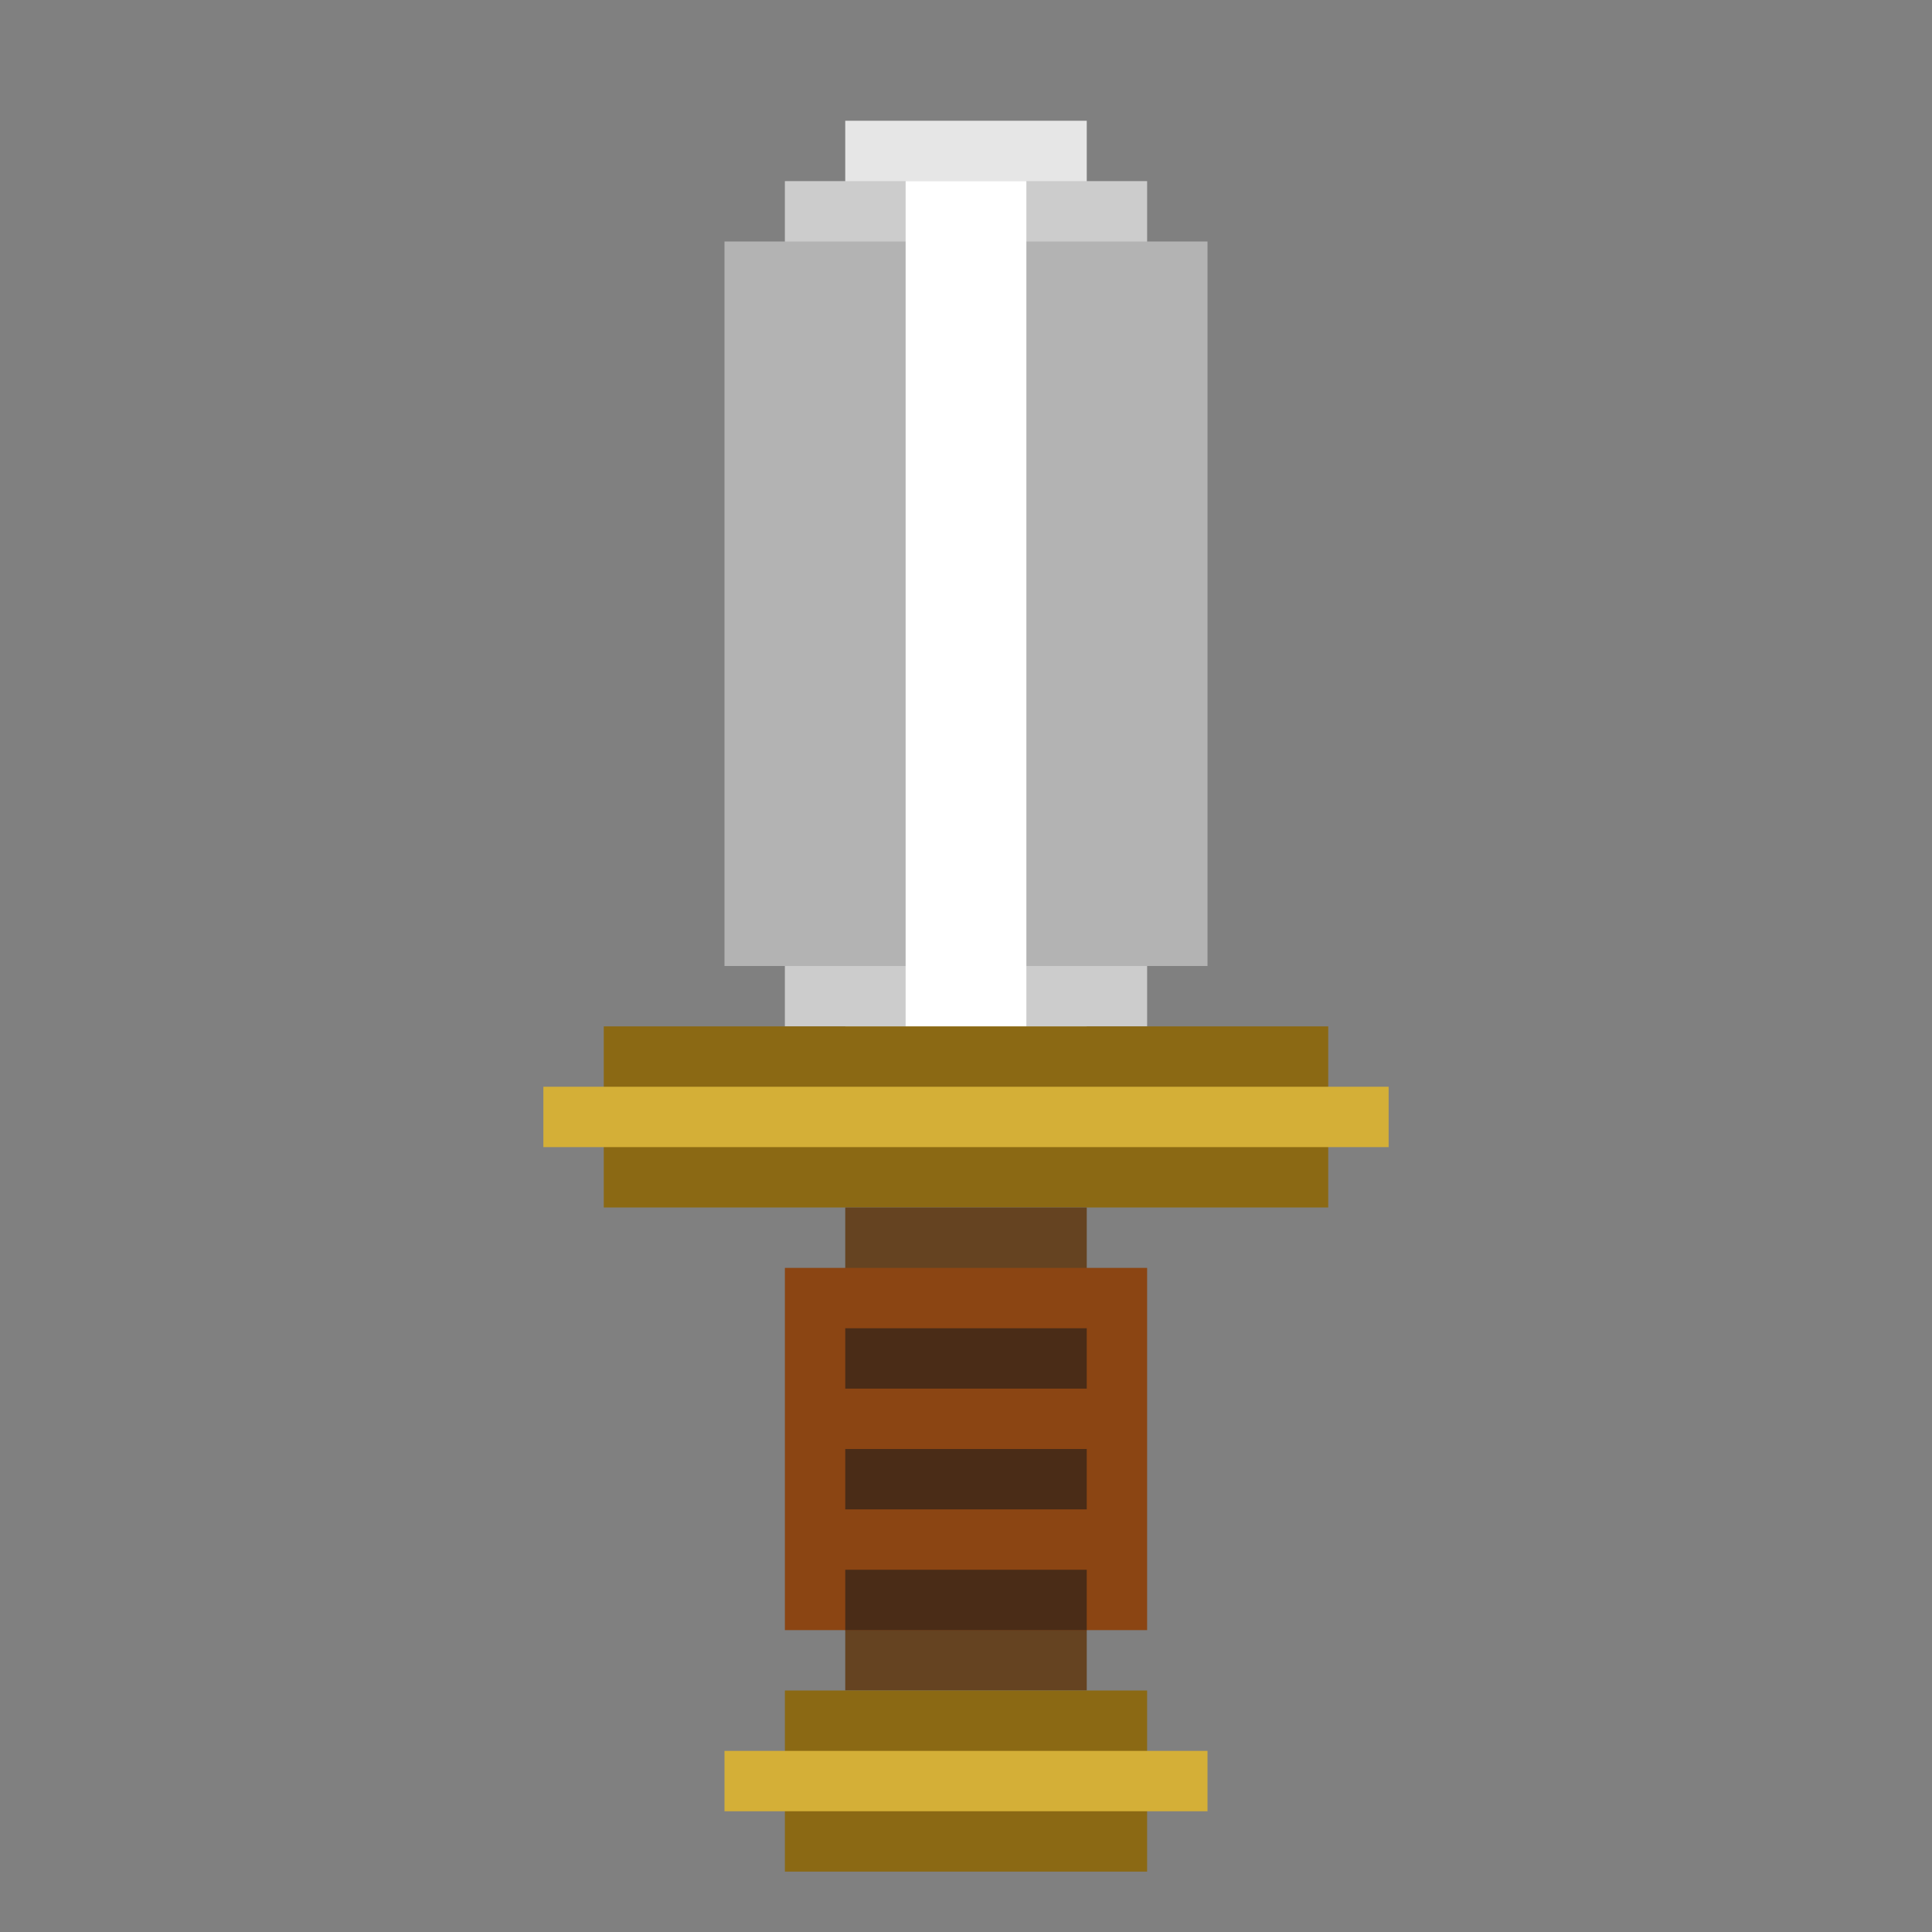 <svg width="32" height="32" viewBox="0 0 32 32" xmlns="http://www.w3.org/2000/svg">
  <rect x="0" y="0" width="32" height="32" fill="#808080" stroke="none"/>
  <!-- Blade -->
  <rect x="14" y="2" width="4" height="16" fill="#e6e6e6"/>
  <rect x="13" y="3" width="6" height="14" fill="#cccccc"/>
  <rect x="12" y="4" width="8" height="12" fill="#b3b3b3"/>
  
  <!-- Blade highlight -->
  <rect x="15" y="3" width="2" height="14" fill="#ffffff"/>
  
  <!-- Cross guard -->
  <rect x="10" y="17" width="12" height="3" fill="#8b6914"/>
  <rect x="9" y="18" width="14" height="1" fill="#d4af37"/>
  
  <!-- Handle -->
  <rect x="14" y="20" width="4" height="8" fill="#654321"/>
  <rect x="13" y="21" width="6" height="6" fill="#8b4513"/>
  
  <!-- Pommel -->
  <rect x="13" y="28" width="6" height="3" fill="#8b6914"/>
  <rect x="12" y="29" width="8" height="1" fill="#d4af37"/>
  
  <!-- Handle wrap -->
  <rect x="14" y="22" width="4" height="1" fill="#4a2c17"/>
  <rect x="14" y="24" width="4" height="1" fill="#4a2c17"/>
  <rect x="14" y="26" width="4" height="1" fill="#4a2c17"/>
</svg>
